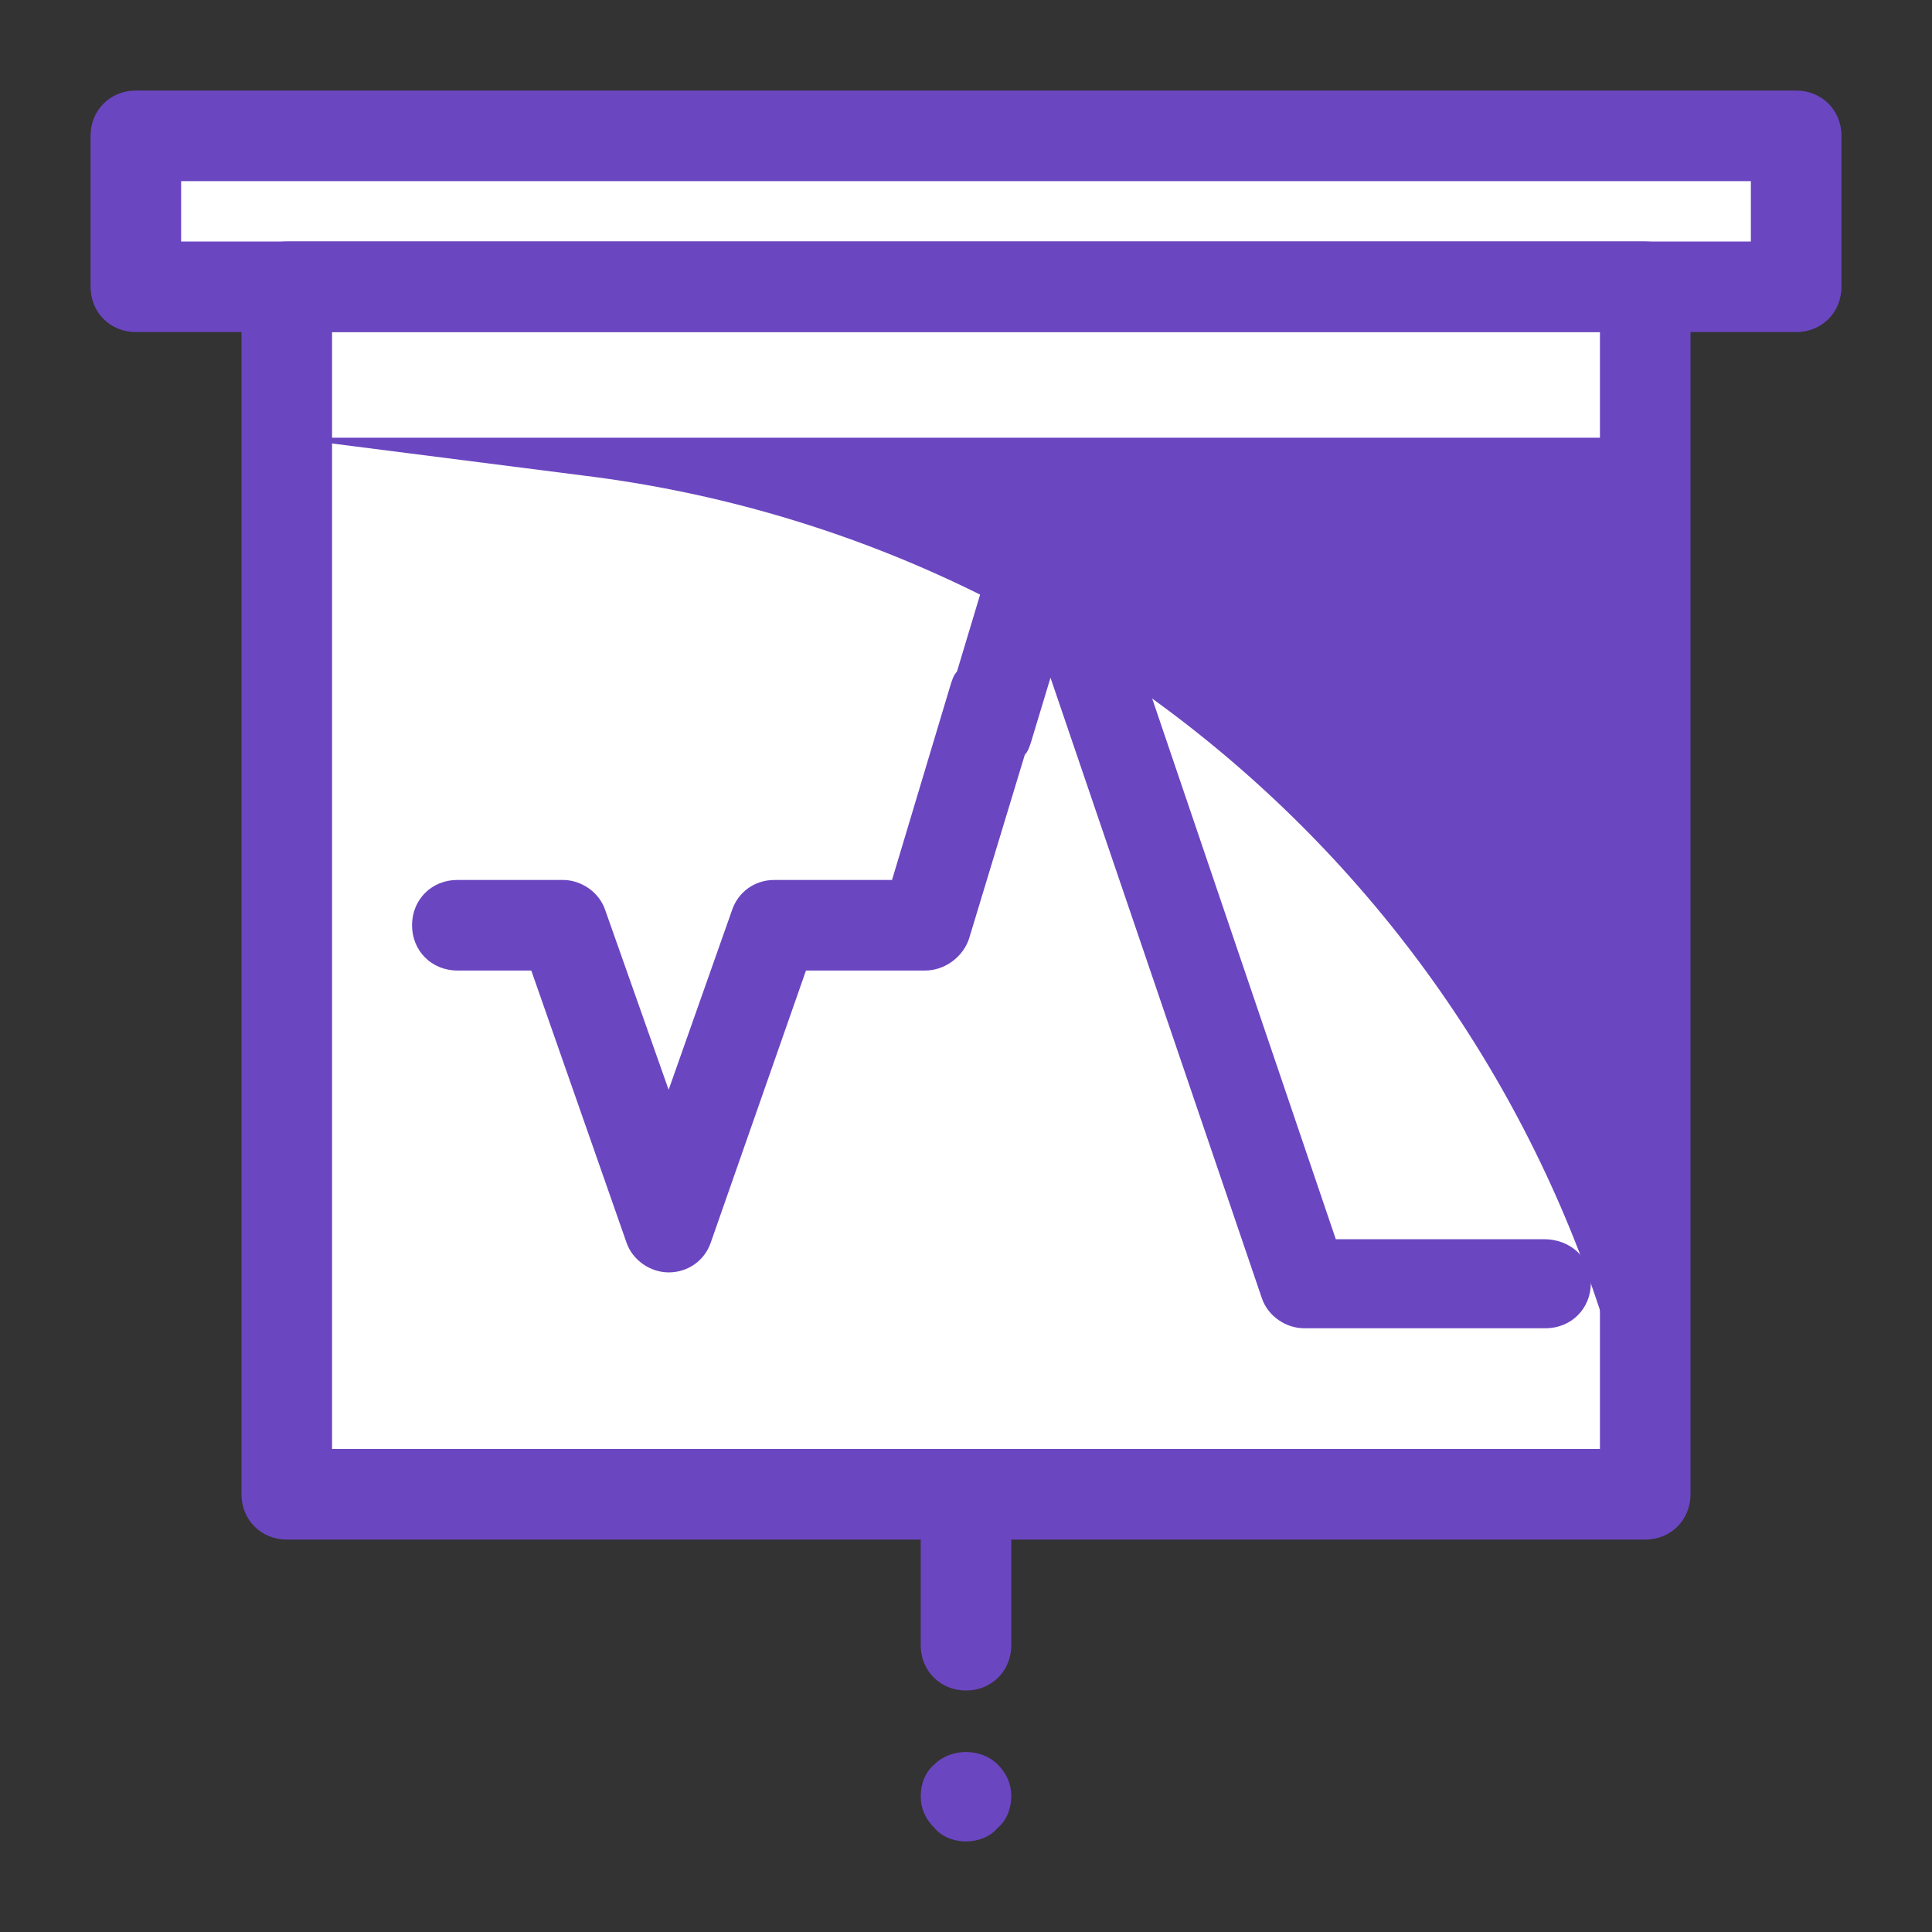 <svg xmlns="http://www.w3.org/2000/svg" x="0px" y="0px"
width="64" height="64"
viewBox="0 0 171 171"
style=" fill:#000000;"><rect x="0" y="0" width="171" height="171" fill="#333333" stroke="none"/><g fill="none" fill-rule="nonzero" stroke="none" stroke-width="1" stroke-linecap="butt" stroke-linejoin="miter" stroke-miterlimit="10" stroke-dasharray="" stroke-dashoffset="0" font-family="none" font-weight="none" font-size="none" text-anchor="none" style="mix-blend-mode: normal"><path d="M0,171.997v-171.997h171.997v171.997z" fill="none"></path><g><path d="M12.023,12.023h146.953v13.359h-146.953zM25.383,25.383h120.234v106.875h-120.234z" fill="#ffffff"></path><path d="M136.666,109.68h-18.436l-21.776,-64.125c-0.534,-1.603 -2.138,-2.672 -3.741,-2.672c0,0 0,0 -0.134,0c-1.737,0 -3.206,1.202 -3.741,2.805l-4.141,13.76c-0.267,0.267 -0.401,0.668 -0.534,1.069l-5.21,17.367h-10.42c-1.737,0 -3.206,1.069 -3.741,2.672l-5.611,15.898l-5.611,-15.898c-0.534,-1.603 -2.138,-2.672 -3.741,-2.672h-9.352c-2.271,0 -4.008,1.737 -4.008,4.008c0,2.271 1.737,4.008 4.008,4.008h6.546l8.416,24.047c0.534,1.603 2.138,2.672 3.741,2.672c1.737,0 3.206,-1.069 3.741,-2.672l8.416,-24.047h10.554c1.737,0 3.34,-1.202 3.874,-2.805l4.943,-16.298c0.267,-0.267 0.401,-0.668 0.534,-1.069l1.737,-5.745l18.703,54.907c0.534,1.603 2.138,2.672 3.741,2.672h21.375c2.271,0 4.008,-1.737 4.008,-4.008c0,-2.271 -1.87,-3.874 -4.141,-3.874z" fill="#6b46c1"></path><path d="M145.617,132.258v0c-7.882,-47.559 -46.09,-84.298 -94.05,-90.176l-26.184,-3.34v-13.359h120.234z" fill="#6b46c1"></path><path d="M25.383,25.383h120.234v13.359h-120.234z" fill="#ffffff"></path><path d="M158.977,29.391h-146.953c-2.271,0 -4.008,-1.737 -4.008,-4.008v-13.359c0,-2.271 1.737,-4.008 4.008,-4.008h146.953c2.271,0 4.008,1.737 4.008,4.008v13.359c0,2.271 -1.737,4.008 -4.008,4.008zM16.031,21.375h138.938v-5.344h-138.938z" fill="#6b46c1"></path><path d="M145.617,136.266h-120.234c-2.271,0 -4.008,-1.737 -4.008,-4.008v-106.875c0,-2.271 1.737,-4.008 4.008,-4.008h120.234c2.271,0 4.008,1.737 4.008,4.008v106.875c0,2.271 -1.737,4.008 -4.008,4.008zM29.391,128.25h112.219v-98.859h-112.219z" fill="#6b46c1"></path><path d="M85.5,149.625c-2.271,0 -4.008,-1.737 -4.008,-4.008v-13.359c0,-2.271 1.737,-4.008 4.008,-4.008c2.271,0 4.008,1.737 4.008,4.008v13.359c0,2.271 -1.737,4.008 -4.008,4.008zM85.5,162.984c-1.069,0 -2.138,-0.401 -2.805,-1.202c-0.802,-0.802 -1.202,-1.737 -1.202,-2.805c0,-1.069 0.401,-2.138 1.202,-2.805c1.47,-1.47 4.141,-1.47 5.611,0c0.802,0.802 1.202,1.737 1.202,2.805c0,1.069 -0.401,2.138 -1.202,2.805c-0.668,0.802 -1.737,1.202 -2.805,1.202z" fill="#6b46c1"></path></g></g></svg>